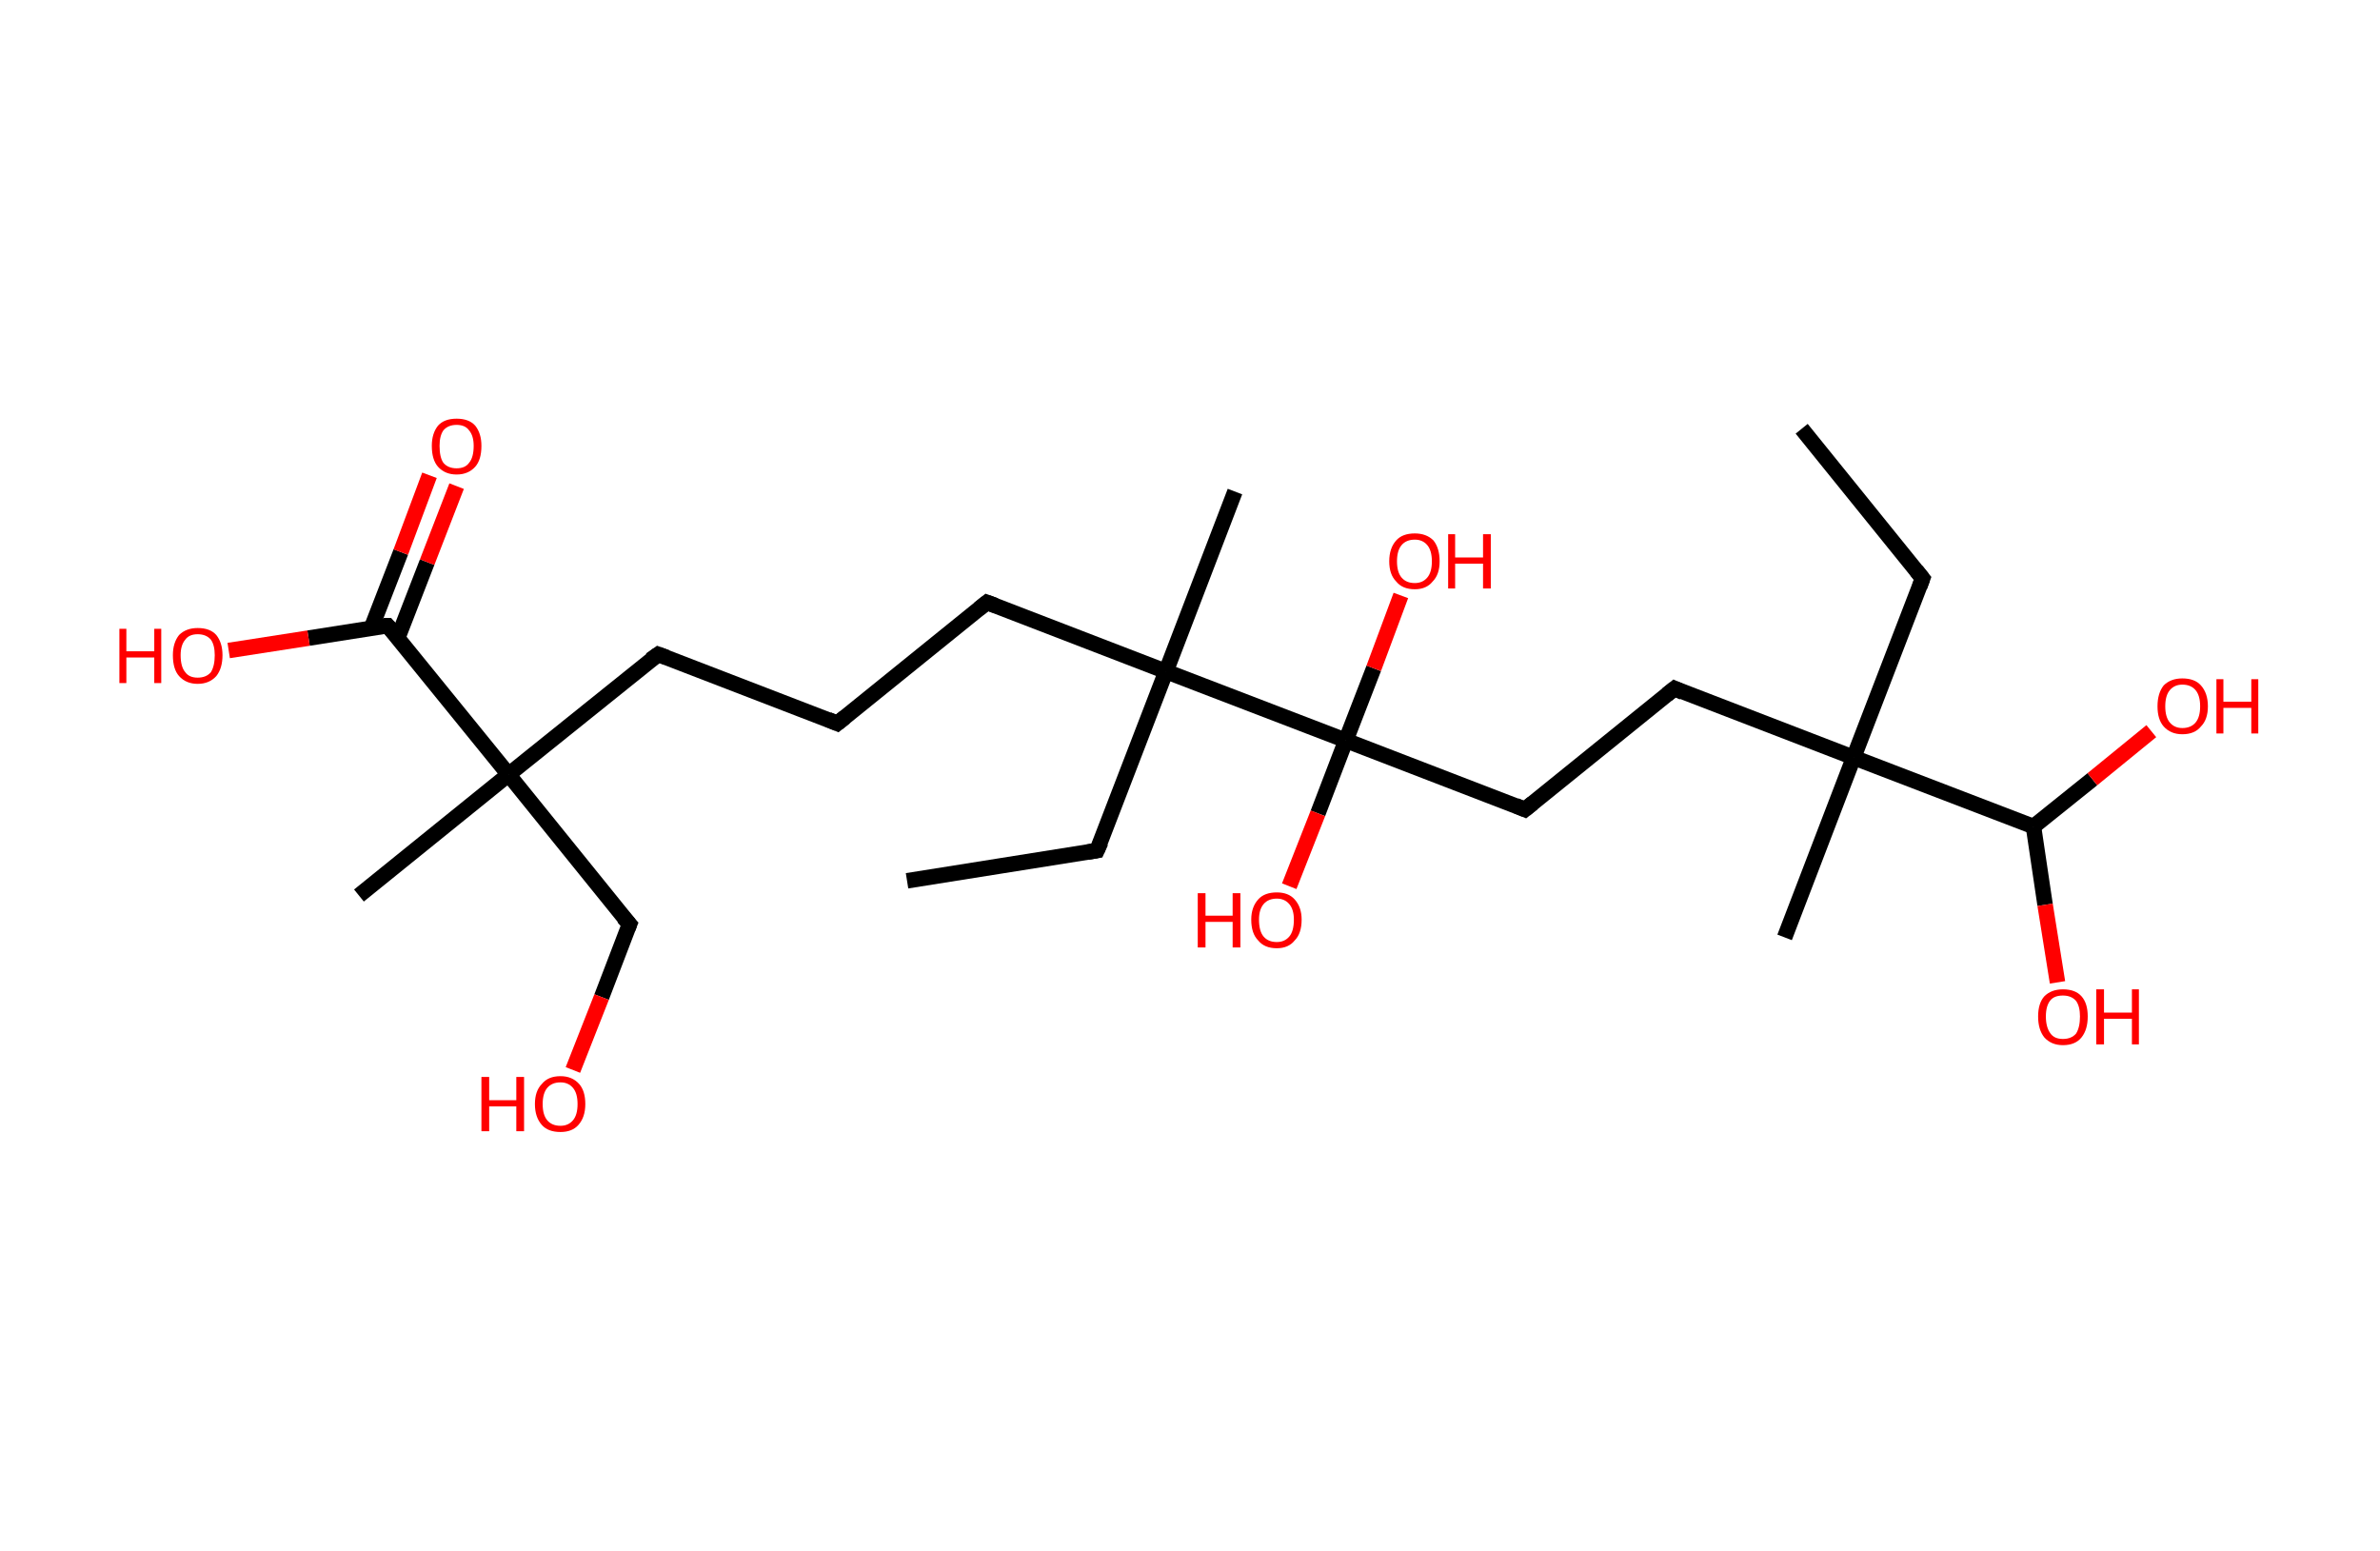 <?xml version='1.0' encoding='ASCII' standalone='yes'?>
<svg xmlns="http://www.w3.org/2000/svg" xmlns:rdkit="http://www.rdkit.org/xml" xmlns:xlink="http://www.w3.org/1999/xlink" version="1.1" baseProfile="full" xml:space="preserve" width="307px" height="200px" viewBox="0 0 307 200">
<!-- END OF HEADER -->
<rect style="opacity:1.0;fill:#FFFFFF;stroke:none" width="307.0" height="200.0" x="0.0" y="0.0"> </rect>
<path class="bond-0 atom-0 atom-1" d="M 232.4,55.3 L 248.0,74.6" style="fill:none;fill-rule:evenodd;stroke:#000000;stroke-width:2.0px;stroke-linecap:butt;stroke-linejoin:miter;stroke-opacity:1"/>
<path class="bond-1 atom-1 atom-2" d="M 248.0,74.6 L 239.1,97.7" style="fill:none;fill-rule:evenodd;stroke:#000000;stroke-width:2.0px;stroke-linecap:butt;stroke-linejoin:miter;stroke-opacity:1"/>
<path class="bond-2 atom-2 atom-3" d="M 239.1,97.7 L 230.2,120.9" style="fill:none;fill-rule:evenodd;stroke:#000000;stroke-width:2.0px;stroke-linecap:butt;stroke-linejoin:miter;stroke-opacity:1"/>
<path class="bond-3 atom-2 atom-4" d="M 239.1,97.7 L 216.0,88.8" style="fill:none;fill-rule:evenodd;stroke:#000000;stroke-width:2.0px;stroke-linecap:butt;stroke-linejoin:miter;stroke-opacity:1"/>
<path class="bond-4 atom-4 atom-5" d="M 216.0,88.8 L 196.7,104.4" style="fill:none;fill-rule:evenodd;stroke:#000000;stroke-width:2.0px;stroke-linecap:butt;stroke-linejoin:miter;stroke-opacity:1"/>
<path class="bond-5 atom-5 atom-6" d="M 196.7,104.4 L 173.6,95.5" style="fill:none;fill-rule:evenodd;stroke:#000000;stroke-width:2.0px;stroke-linecap:butt;stroke-linejoin:miter;stroke-opacity:1"/>
<path class="bond-6 atom-6 atom-7" d="M 173.6,95.5 L 170.0,104.9" style="fill:none;fill-rule:evenodd;stroke:#000000;stroke-width:2.0px;stroke-linecap:butt;stroke-linejoin:miter;stroke-opacity:1"/>
<path class="bond-6 atom-6 atom-7" d="M 170.0,104.9 L 166.3,114.3" style="fill:none;fill-rule:evenodd;stroke:#FF0000;stroke-width:2.0px;stroke-linecap:butt;stroke-linejoin:miter;stroke-opacity:1"/>
<path class="bond-7 atom-6 atom-8" d="M 173.6,95.5 L 177.2,86.2" style="fill:none;fill-rule:evenodd;stroke:#000000;stroke-width:2.0px;stroke-linecap:butt;stroke-linejoin:miter;stroke-opacity:1"/>
<path class="bond-7 atom-6 atom-8" d="M 177.2,86.2 L 180.7,76.8" style="fill:none;fill-rule:evenodd;stroke:#FF0000;stroke-width:2.0px;stroke-linecap:butt;stroke-linejoin:miter;stroke-opacity:1"/>
<path class="bond-8 atom-6 atom-9" d="M 173.6,95.5 L 150.4,86.6" style="fill:none;fill-rule:evenodd;stroke:#000000;stroke-width:2.0px;stroke-linecap:butt;stroke-linejoin:miter;stroke-opacity:1"/>
<path class="bond-9 atom-9 atom-10" d="M 150.4,86.6 L 159.3,63.4" style="fill:none;fill-rule:evenodd;stroke:#000000;stroke-width:2.0px;stroke-linecap:butt;stroke-linejoin:miter;stroke-opacity:1"/>
<path class="bond-10 atom-9 atom-11" d="M 150.4,86.6 L 141.5,109.7" style="fill:none;fill-rule:evenodd;stroke:#000000;stroke-width:2.0px;stroke-linecap:butt;stroke-linejoin:miter;stroke-opacity:1"/>
<path class="bond-11 atom-11 atom-12" d="M 141.5,109.7 L 117.0,113.6" style="fill:none;fill-rule:evenodd;stroke:#000000;stroke-width:2.0px;stroke-linecap:butt;stroke-linejoin:miter;stroke-opacity:1"/>
<path class="bond-12 atom-9 atom-13" d="M 150.4,86.6 L 127.3,77.7" style="fill:none;fill-rule:evenodd;stroke:#000000;stroke-width:2.0px;stroke-linecap:butt;stroke-linejoin:miter;stroke-opacity:1"/>
<path class="bond-13 atom-13 atom-14" d="M 127.3,77.7 L 108.0,93.3" style="fill:none;fill-rule:evenodd;stroke:#000000;stroke-width:2.0px;stroke-linecap:butt;stroke-linejoin:miter;stroke-opacity:1"/>
<path class="bond-14 atom-14 atom-15" d="M 108.0,93.3 L 84.9,84.4" style="fill:none;fill-rule:evenodd;stroke:#000000;stroke-width:2.0px;stroke-linecap:butt;stroke-linejoin:miter;stroke-opacity:1"/>
<path class="bond-15 atom-15 atom-16" d="M 84.9,84.4 L 65.6,99.9" style="fill:none;fill-rule:evenodd;stroke:#000000;stroke-width:2.0px;stroke-linecap:butt;stroke-linejoin:miter;stroke-opacity:1"/>
<path class="bond-16 atom-16 atom-17" d="M 65.6,99.9 L 46.3,115.5" style="fill:none;fill-rule:evenodd;stroke:#000000;stroke-width:2.0px;stroke-linecap:butt;stroke-linejoin:miter;stroke-opacity:1"/>
<path class="bond-17 atom-16 atom-18" d="M 65.6,99.9 L 81.2,119.2" style="fill:none;fill-rule:evenodd;stroke:#000000;stroke-width:2.0px;stroke-linecap:butt;stroke-linejoin:miter;stroke-opacity:1"/>
<path class="bond-18 atom-18 atom-19" d="M 81.2,119.2 L 77.6,128.6" style="fill:none;fill-rule:evenodd;stroke:#000000;stroke-width:2.0px;stroke-linecap:butt;stroke-linejoin:miter;stroke-opacity:1"/>
<path class="bond-18 atom-18 atom-19" d="M 77.6,128.6 L 73.9,138.0" style="fill:none;fill-rule:evenodd;stroke:#FF0000;stroke-width:2.0px;stroke-linecap:butt;stroke-linejoin:miter;stroke-opacity:1"/>
<path class="bond-19 atom-16 atom-20" d="M 65.6,99.9 L 50.0,80.7" style="fill:none;fill-rule:evenodd;stroke:#000000;stroke-width:2.0px;stroke-linecap:butt;stroke-linejoin:miter;stroke-opacity:1"/>
<path class="bond-20 atom-20 atom-21" d="M 51.3,82.3 L 55.1,72.5" style="fill:none;fill-rule:evenodd;stroke:#000000;stroke-width:2.0px;stroke-linecap:butt;stroke-linejoin:miter;stroke-opacity:1"/>
<path class="bond-20 atom-20 atom-21" d="M 55.1,72.5 L 58.9,62.7" style="fill:none;fill-rule:evenodd;stroke:#FF0000;stroke-width:2.0px;stroke-linecap:butt;stroke-linejoin:miter;stroke-opacity:1"/>
<path class="bond-20 atom-20 atom-21" d="M 47.9,81.0 L 51.7,71.2" style="fill:none;fill-rule:evenodd;stroke:#000000;stroke-width:2.0px;stroke-linecap:butt;stroke-linejoin:miter;stroke-opacity:1"/>
<path class="bond-20 atom-20 atom-21" d="M 51.7,71.2 L 55.4,61.3" style="fill:none;fill-rule:evenodd;stroke:#FF0000;stroke-width:2.0px;stroke-linecap:butt;stroke-linejoin:miter;stroke-opacity:1"/>
<path class="bond-21 atom-20 atom-22" d="M 50.0,80.7 L 39.8,82.3" style="fill:none;fill-rule:evenodd;stroke:#000000;stroke-width:2.0px;stroke-linecap:butt;stroke-linejoin:miter;stroke-opacity:1"/>
<path class="bond-21 atom-20 atom-22" d="M 39.8,82.3 L 29.5,83.9" style="fill:none;fill-rule:evenodd;stroke:#FF0000;stroke-width:2.0px;stroke-linecap:butt;stroke-linejoin:miter;stroke-opacity:1"/>
<path class="bond-22 atom-2 atom-23" d="M 239.1,97.7 L 262.3,106.6" style="fill:none;fill-rule:evenodd;stroke:#000000;stroke-width:2.0px;stroke-linecap:butt;stroke-linejoin:miter;stroke-opacity:1"/>
<path class="bond-23 atom-23 atom-24" d="M 262.3,106.6 L 263.8,116.7" style="fill:none;fill-rule:evenodd;stroke:#000000;stroke-width:2.0px;stroke-linecap:butt;stroke-linejoin:miter;stroke-opacity:1"/>
<path class="bond-23 atom-23 atom-24" d="M 263.8,116.7 L 265.4,126.7" style="fill:none;fill-rule:evenodd;stroke:#FF0000;stroke-width:2.0px;stroke-linecap:butt;stroke-linejoin:miter;stroke-opacity:1"/>
<path class="bond-24 atom-23 atom-25" d="M 262.3,106.6 L 269.9,100.5" style="fill:none;fill-rule:evenodd;stroke:#000000;stroke-width:2.0px;stroke-linecap:butt;stroke-linejoin:miter;stroke-opacity:1"/>
<path class="bond-24 atom-23 atom-25" d="M 269.9,100.5 L 277.5,94.3" style="fill:none;fill-rule:evenodd;stroke:#FF0000;stroke-width:2.0px;stroke-linecap:butt;stroke-linejoin:miter;stroke-opacity:1"/>
<path d="M 247.2,73.6 L 248.0,74.6 L 247.6,75.7" style="fill:none;stroke:#000000;stroke-width:2.0px;stroke-linecap:butt;stroke-linejoin:miter;stroke-opacity:1;"/>
<path d="M 217.1,89.3 L 216.0,88.8 L 215.0,89.6" style="fill:none;stroke:#000000;stroke-width:2.0px;stroke-linecap:butt;stroke-linejoin:miter;stroke-opacity:1;"/>
<path d="M 197.7,103.6 L 196.7,104.4 L 195.5,103.9" style="fill:none;stroke:#000000;stroke-width:2.0px;stroke-linecap:butt;stroke-linejoin:miter;stroke-opacity:1;"/>
<path d="M 142.0,108.6 L 141.5,109.7 L 140.3,109.9" style="fill:none;stroke:#000000;stroke-width:2.0px;stroke-linecap:butt;stroke-linejoin:miter;stroke-opacity:1;"/>
<path d="M 128.4,78.1 L 127.3,77.7 L 126.3,78.5" style="fill:none;stroke:#000000;stroke-width:2.0px;stroke-linecap:butt;stroke-linejoin:miter;stroke-opacity:1;"/>
<path d="M 109.0,92.5 L 108.0,93.3 L 106.8,92.8" style="fill:none;stroke:#000000;stroke-width:2.0px;stroke-linecap:butt;stroke-linejoin:miter;stroke-opacity:1;"/>
<path d="M 86.0,84.8 L 84.9,84.4 L 83.9,85.1" style="fill:none;stroke:#000000;stroke-width:2.0px;stroke-linecap:butt;stroke-linejoin:miter;stroke-opacity:1;"/>
<path d="M 80.4,118.3 L 81.2,119.2 L 81.0,119.7" style="fill:none;stroke:#000000;stroke-width:2.0px;stroke-linecap:butt;stroke-linejoin:miter;stroke-opacity:1;"/>
<path d="M 50.8,81.6 L 50.0,80.7 L 49.5,80.7" style="fill:none;stroke:#000000;stroke-width:2.0px;stroke-linecap:butt;stroke-linejoin:miter;stroke-opacity:1;"/>
<path class="atom-7" d="M 154.5 115.2 L 155.5 115.2 L 155.5 118.1 L 159.0 118.1 L 159.0 115.2 L 160.0 115.2 L 160.0 122.2 L 159.0 122.2 L 159.0 118.9 L 155.5 118.9 L 155.5 122.2 L 154.5 122.2 L 154.5 115.2 " fill="#FF0000"/>
<path class="atom-7" d="M 161.4 118.6 Q 161.4 117.0, 162.3 116.0 Q 163.1 115.1, 164.7 115.1 Q 166.2 115.1, 167.0 116.0 Q 167.9 117.0, 167.9 118.6 Q 167.9 120.4, 167.0 121.3 Q 166.2 122.3, 164.7 122.3 Q 163.1 122.3, 162.3 121.3 Q 161.4 120.4, 161.4 118.6 M 164.7 121.5 Q 165.7 121.5, 166.3 120.8 Q 166.9 120.1, 166.9 118.6 Q 166.9 117.3, 166.3 116.6 Q 165.7 115.9, 164.7 115.9 Q 163.6 115.9, 163.0 116.6 Q 162.4 117.3, 162.4 118.6 Q 162.4 120.1, 163.0 120.8 Q 163.6 121.5, 164.7 121.5 " fill="#FF0000"/>
<path class="atom-8" d="M 179.2 72.4 Q 179.2 70.7, 180.1 69.7 Q 180.9 68.8, 182.5 68.8 Q 184.0 68.8, 184.9 69.7 Q 185.7 70.7, 185.7 72.4 Q 185.7 74.1, 184.8 75.0 Q 184.0 76.0, 182.5 76.0 Q 180.9 76.0, 180.1 75.0 Q 179.2 74.1, 179.2 72.4 M 182.5 75.2 Q 183.5 75.2, 184.1 74.5 Q 184.7 73.8, 184.7 72.4 Q 184.7 71.0, 184.1 70.3 Q 183.5 69.6, 182.5 69.6 Q 181.4 69.6, 180.8 70.3 Q 180.2 71.0, 180.2 72.4 Q 180.2 73.8, 180.8 74.5 Q 181.4 75.2, 182.5 75.2 " fill="#FF0000"/>
<path class="atom-8" d="M 186.8 68.9 L 187.7 68.9 L 187.7 71.9 L 191.3 71.9 L 191.3 68.9 L 192.3 68.9 L 192.3 75.9 L 191.3 75.9 L 191.3 72.7 L 187.7 72.7 L 187.7 75.9 L 186.8 75.9 L 186.8 68.9 " fill="#FF0000"/>
<path class="atom-19" d="M 62.1 138.9 L 63.1 138.9 L 63.1 141.9 L 66.6 141.9 L 66.6 138.9 L 67.6 138.9 L 67.6 145.9 L 66.6 145.9 L 66.6 142.7 L 63.1 142.7 L 63.1 145.9 L 62.1 145.9 L 62.1 138.9 " fill="#FF0000"/>
<path class="atom-19" d="M 69.0 142.4 Q 69.0 140.7, 69.9 139.8 Q 70.7 138.8, 72.3 138.8 Q 73.8 138.8, 74.7 139.8 Q 75.5 140.7, 75.5 142.4 Q 75.5 144.1, 74.6 145.1 Q 73.8 146.0, 72.3 146.0 Q 70.7 146.0, 69.9 145.1 Q 69.0 144.1, 69.0 142.4 M 72.3 145.2 Q 73.3 145.2, 73.9 144.5 Q 74.5 143.8, 74.5 142.4 Q 74.5 141.0, 73.9 140.3 Q 73.3 139.6, 72.3 139.6 Q 71.2 139.6, 70.6 140.3 Q 70.0 141.0, 70.0 142.4 Q 70.0 143.8, 70.6 144.5 Q 71.2 145.2, 72.3 145.2 " fill="#FF0000"/>
<path class="atom-21" d="M 55.7 57.5 Q 55.7 55.9, 56.5 54.9 Q 57.3 54.0, 58.9 54.0 Q 60.5 54.0, 61.3 54.9 Q 62.1 55.9, 62.1 57.5 Q 62.1 59.3, 61.3 60.2 Q 60.4 61.2, 58.9 61.2 Q 57.4 61.2, 56.5 60.2 Q 55.7 59.3, 55.7 57.5 M 58.9 60.4 Q 60.0 60.4, 60.5 59.7 Q 61.1 59.0, 61.1 57.5 Q 61.1 56.2, 60.5 55.5 Q 60.0 54.8, 58.9 54.8 Q 57.8 54.8, 57.2 55.5 Q 56.7 56.2, 56.7 57.5 Q 56.7 59.0, 57.2 59.7 Q 57.8 60.4, 58.9 60.4 " fill="#FF0000"/>
<path class="atom-22" d="M 15.4 81.1 L 16.3 81.1 L 16.3 84.0 L 19.9 84.0 L 19.9 81.1 L 20.8 81.1 L 20.8 88.1 L 19.9 88.1 L 19.9 84.8 L 16.3 84.8 L 16.3 88.1 L 15.4 88.1 L 15.4 81.1 " fill="#FF0000"/>
<path class="atom-22" d="M 22.3 84.5 Q 22.3 82.9, 23.1 81.9 Q 24.0 81.0, 25.5 81.0 Q 27.1 81.0, 27.9 81.9 Q 28.7 82.9, 28.7 84.5 Q 28.7 86.2, 27.9 87.2 Q 27.0 88.2, 25.5 88.2 Q 24.0 88.2, 23.1 87.2 Q 22.3 86.3, 22.3 84.5 M 25.5 87.4 Q 26.6 87.4, 27.2 86.7 Q 27.7 85.9, 27.7 84.5 Q 27.7 83.2, 27.2 82.5 Q 26.6 81.8, 25.5 81.8 Q 24.4 81.8, 23.9 82.5 Q 23.3 83.2, 23.3 84.5 Q 23.3 86.0, 23.9 86.7 Q 24.4 87.4, 25.5 87.4 " fill="#FF0000"/>
<path class="atom-24" d="M 262.9 131.1 Q 262.9 129.4, 263.7 128.5 Q 264.6 127.6, 266.1 127.6 Q 267.7 127.6, 268.5 128.5 Q 269.3 129.4, 269.3 131.1 Q 269.3 132.8, 268.5 133.8 Q 267.7 134.8, 266.1 134.8 Q 264.6 134.8, 263.7 133.8 Q 262.9 132.8, 262.9 131.1 M 266.1 134.0 Q 267.2 134.0, 267.8 133.3 Q 268.3 132.5, 268.3 131.1 Q 268.3 129.8, 267.8 129.1 Q 267.2 128.4, 266.1 128.4 Q 265.0 128.4, 264.5 129.0 Q 263.9 129.7, 263.9 131.1 Q 263.9 132.5, 264.5 133.3 Q 265.0 134.0, 266.1 134.0 " fill="#FF0000"/>
<path class="atom-24" d="M 270.4 127.6 L 271.4 127.6 L 271.4 130.6 L 275.0 130.6 L 275.0 127.6 L 275.9 127.6 L 275.9 134.7 L 275.0 134.7 L 275.0 131.4 L 271.4 131.4 L 271.4 134.7 L 270.4 134.7 L 270.4 127.6 " fill="#FF0000"/>
<path class="atom-25" d="M 278.3 91.1 Q 278.3 89.4, 279.1 88.4 Q 280.0 87.5, 281.5 87.5 Q 283.1 87.5, 283.9 88.4 Q 284.8 89.4, 284.8 91.1 Q 284.8 92.8, 283.9 93.7 Q 283.1 94.7, 281.5 94.7 Q 280.0 94.7, 279.1 93.7 Q 278.3 92.8, 278.3 91.1 M 281.5 93.9 Q 282.6 93.9, 283.2 93.2 Q 283.8 92.5, 283.8 91.1 Q 283.8 89.7, 283.2 89.0 Q 282.6 88.3, 281.5 88.3 Q 280.5 88.3, 279.9 89.0 Q 279.3 89.7, 279.3 91.1 Q 279.3 92.5, 279.9 93.2 Q 280.5 93.9, 281.5 93.9 " fill="#FF0000"/>
<path class="atom-25" d="M 285.9 87.6 L 286.8 87.6 L 286.8 90.5 L 290.4 90.5 L 290.4 87.6 L 291.3 87.6 L 291.3 94.6 L 290.4 94.6 L 290.4 91.3 L 286.8 91.3 L 286.8 94.6 L 285.9 94.6 L 285.9 87.6 " fill="#FF0000"/>
</svg>
